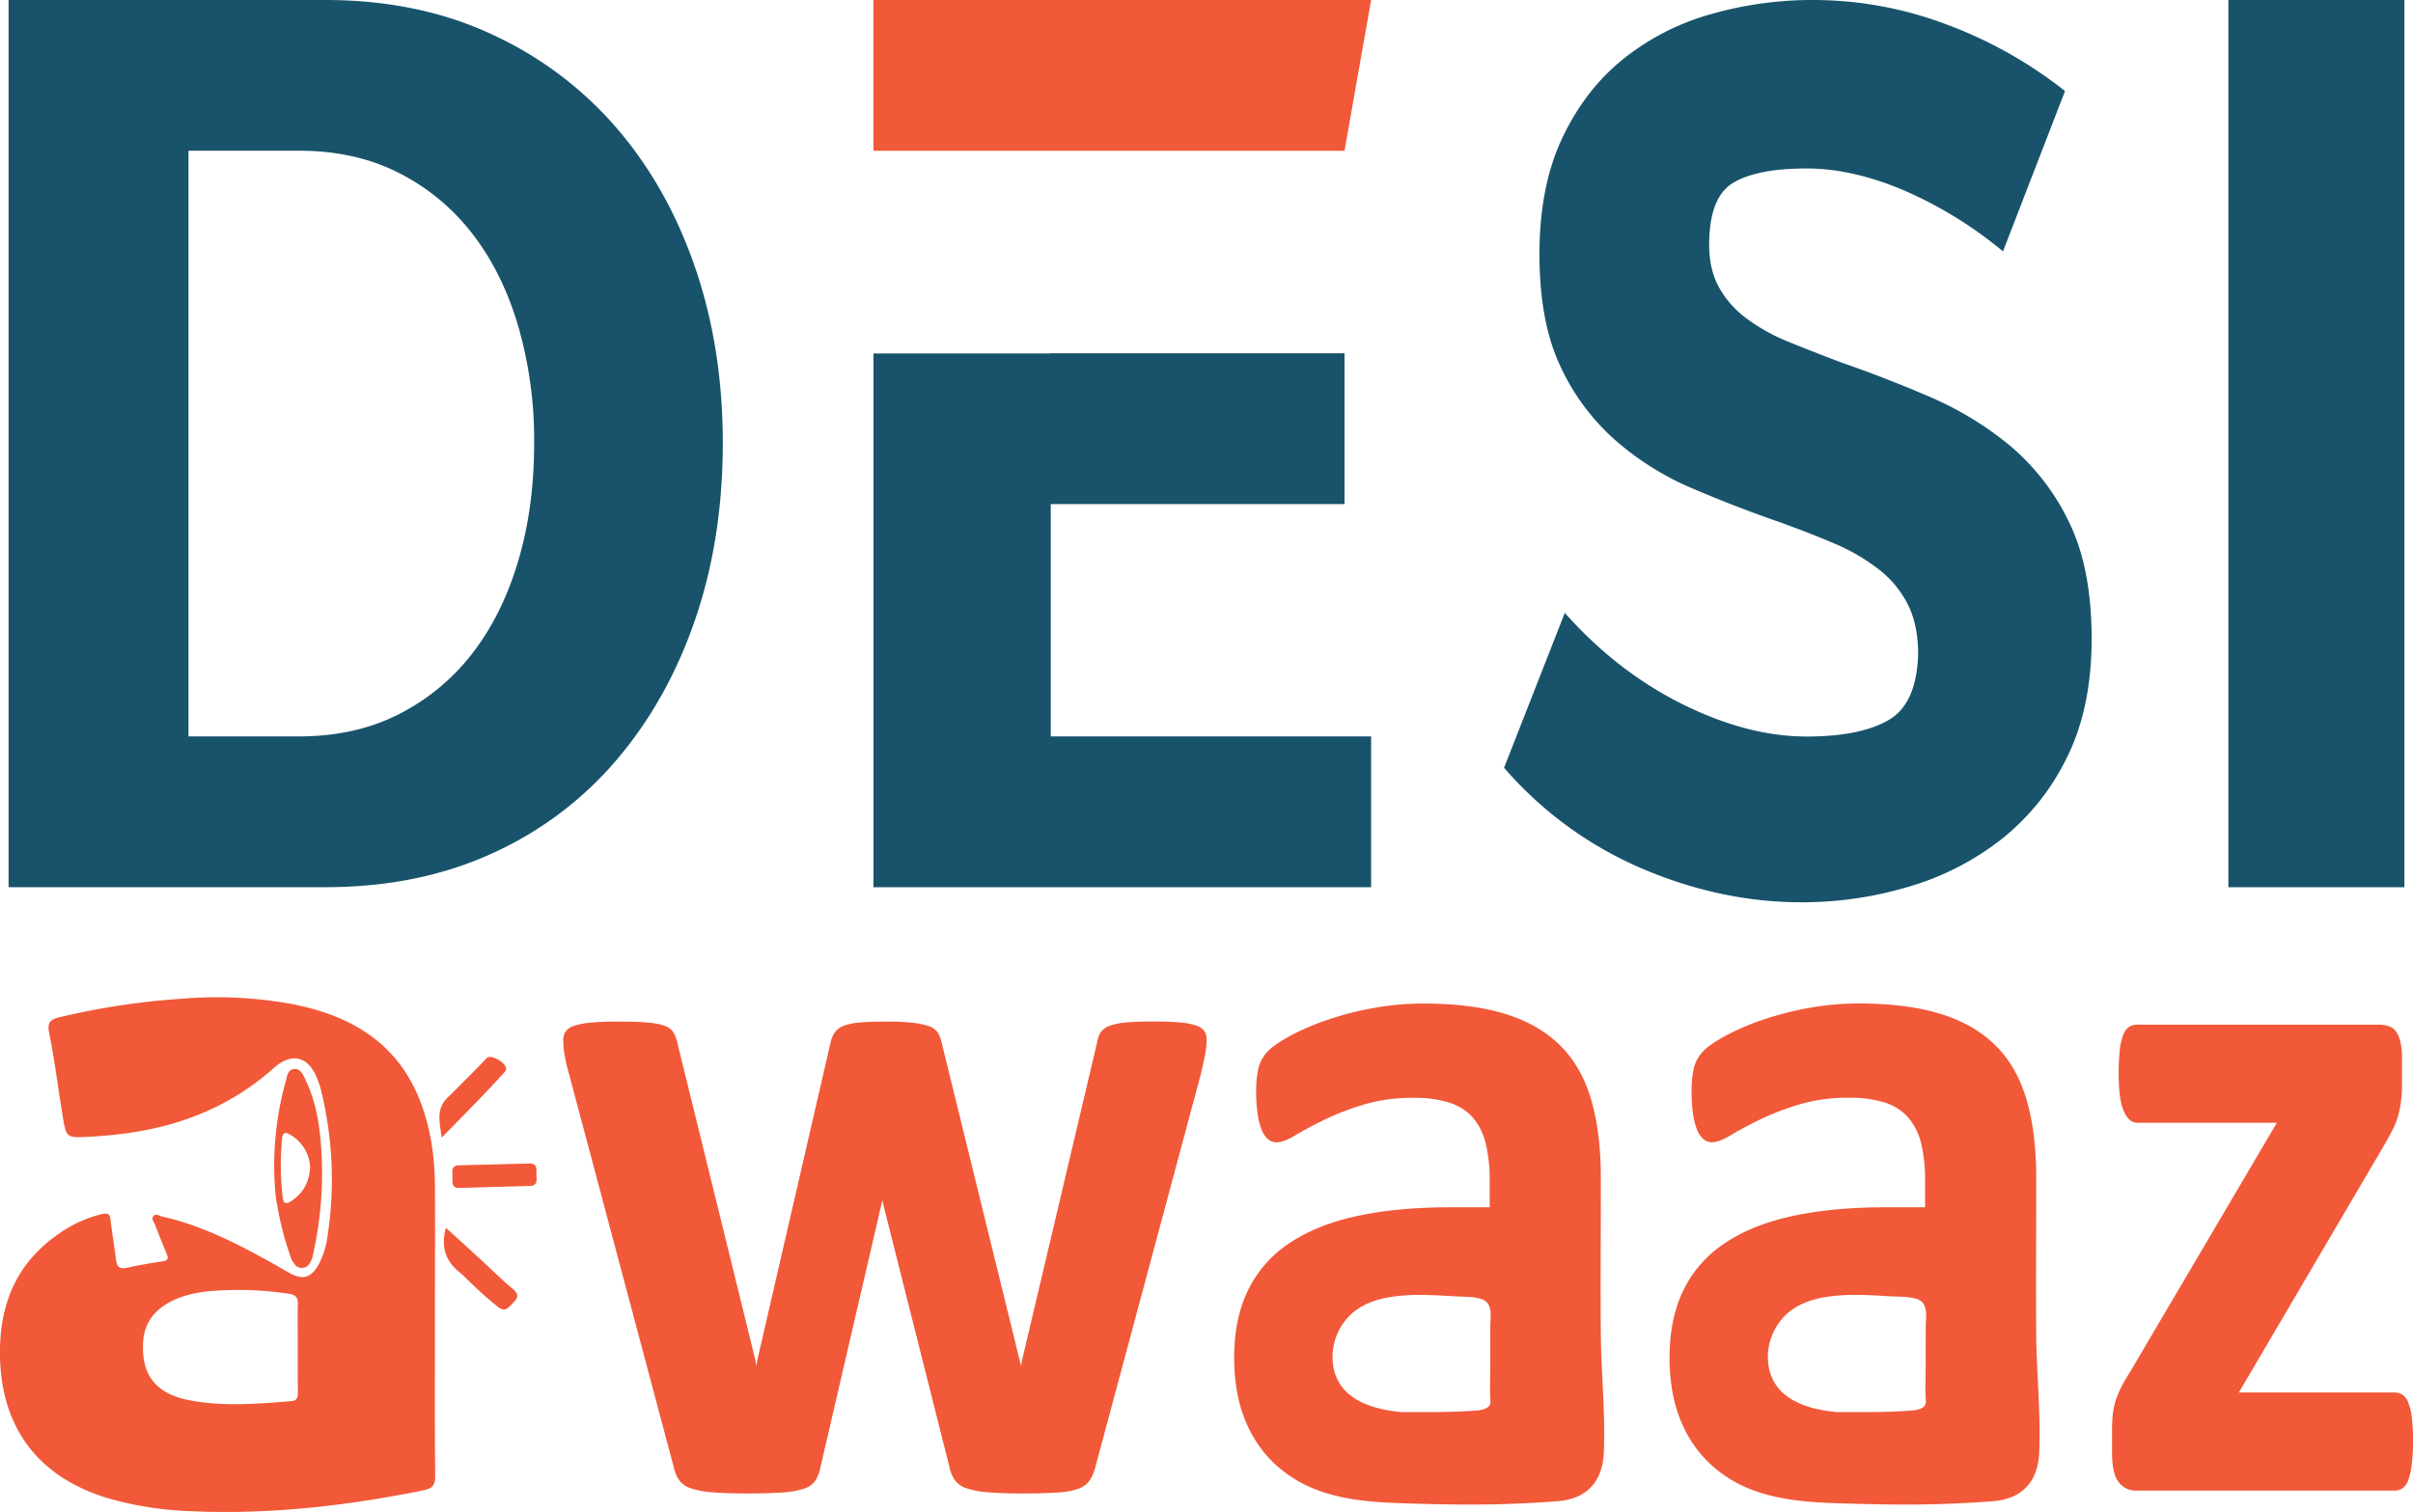 <svg xmlns="http://www.w3.org/2000/svg" viewBox="0 0 1072.98 672.53"><defs><style>.cls-1{fill:#18536b;}.cls-2{fill:#f15939;}</style></defs><title>Asset 18</title><g id="Layer_2" data-name="Layer 2"><g id="Layer_1-2" data-name="Layer 1"><path class="cls-1" d="M3.82,394.64V0H144.59q41.1,0,73.76,15.11a163.15,163.15,0,0,1,55.47,41.4q22.8,26.3,35.19,62.24T321.4,197q0,42.91-12.39,78.87t-35.19,62.54a157.8,157.8,0,0,1-55.47,41.4q-32.65,14.82-73.76,14.81Zm80-67.08h49q25.33,0,44.76-10a96,96,0,0,0,32.66-27.2q13.23-17.22,20.27-41.1t7-52.27a182.11,182.11,0,0,0-7-51.67q-7-23.86-20.27-41.1a95.91,95.91,0,0,0-32.66-27.19q-19.42-10-44.76-10h-49Z"/><polygon class="cls-1" points="467.23 224.22 597.86 224.22 597.86 157.13 467.23 157.13 467.23 157.22 388.4 157.22 388.4 394.64 609.69 394.64 609.69 327.56 467.23 327.56 467.23 224.22"/><polygon class="cls-2" points="597.86 67.08 609.69 0 388.4 0 388.4 67.08 467.23 67.08 597.86 67.08"/><path class="cls-1" d="M890.66,111.81a182.33,182.33,0,0,0-44.21-27.2q-22.8-9.66-43.07-9.67-22,0-32.66,6.35T760,108.79q0,10.88,4.22,18.73a43.24,43.24,0,0,0,12.11,13.9A82.5,82.5,0,0,0,795.22,152q11,4.53,23.92,9.37Q838.28,168,858,176.47a146.57,146.57,0,0,1,35.76,21.76,101.8,101.8,0,0,1,26.18,33.84q10.14,20.55,10.14,52,0,30.82-11,52.89a104.77,104.77,0,0,1-29,36.25A122.79,122.79,0,0,1,849,394.34a165.65,165.65,0,0,1-47.86,7q-36,0-71.23-15.11a168.68,168.68,0,0,1-61.1-44.72l27-68.9q23.08,26,52.09,40.49t55.46,14.51q23.64,0,36.32-7.25t13.24-29.62q0-12.69-4.51-21.76a45.89,45.89,0,0,0-12.95-15.7,87.37,87.37,0,0,0-19.71-11.49q-11.28-4.83-24.78-9.67-19.14-6.63-38.29-14.81a127.56,127.56,0,0,1-34.34-21.45,99.43,99.43,0,0,1-24.49-32.94q-9.3-19.62-9.3-49.86t10.14-51.67q10.14-21.44,27-35.05A109.66,109.66,0,0,1,760.59,6.35,163.47,163.47,0,0,1,806.2,0a167.87,167.87,0,0,1,59.4,10.88,194.12,194.12,0,0,1,52.65,29.61Z"/><path class="cls-1" d="M1069.16,0V394.64H990.89V0Z"/><path class="cls-2" d="M193.41,589.53c0,22.35-.13,44.7.11,67.05,0,4.18-1.3,5.52-5.39,6.35-34,6.88-68.3,10.82-103.09,9.26a152.64,152.64,0,0,1-36.42-5.59C17.26,657.34.61,635.36,0,603.39c-.43-22.94,7.12-41.87,27-55.19a54.8,54.8,0,0,1,18.28-8.14c2.69-.61,3.6-.11,3.89,2.58.64,5.88,1.71,11.7,2.39,17.57.35,3,1.37,4.45,4.81,3.7,5.27-1.14,10.59-2.08,15.92-2.86,2.53-.37,2.59-1.45,1.82-3.33-1.76-4.27-3.5-8.55-5.13-12.87-.48-1.29-1.93-2.73-.68-4.05,1.06-1.13,2.54.05,3.79.33,18.16,4.07,34.35,12.53,50.32,21.48,2.2,1.23,4.34,2.54,6.55,3.74,5.66,3.08,9.3,2,12.53-3.53a36.89,36.89,0,0,0,4.18-13.13,166.25,166.25,0,0,0-2.87-64.57,40,40,0,0,0-1.85-5.61c-4-9.79-11.34-11.49-19.25-4.41A113.55,113.55,0,0,1,91,494.67c-16.57,7.21-34.14,10.09-52.08,11-9.36.5-9.47.22-11-8.93-2.05-12.48-3.62-25.06-6.08-37.47-.94-4.75.77-5.86,4.83-6.86a328.37,328.37,0,0,1,54-8.16,185.62,185.62,0,0,1,49.38,2.4c25.41,4.93,45.78,16.75,56,41.2,5.4,12.93,7.32,26.61,7.38,40.51C193.48,548.77,193.41,569.15,193.41,589.53Zm-61,9.85c0-6.41-.13-12.83.05-19.23.09-3.08-1-4.27-4.18-4.7a151.3,151.3,0,0,0-22.69-1.68c-10,.19-20,.39-29.16,4.93-7.65,3.78-12.25,9.6-12.77,18.15-.92,14.9,5.69,23.31,21.39,26.15,14.74,2.67,29.6,1.42,44.41.25,2.93-.23,3-2.07,3-4.15C132.39,612.52,132.41,606,132.41,599.38Z"/><path class="cls-2" d="M121.92,517.69a139.93,139.93,0,0,1,5.21-37c.6-2.09.8-5.06,3.8-5.19,2.77-.13,3.78,2.45,4.78,4.51,4.88,10,6.48,20.64,7.17,31.53a163.49,163.49,0,0,1-3.18,44.08c-.69,3.34-1.31,7.94-5.1,8.34a3.93,3.93,0,0,1-3.09-1.06,10.88,10.88,0,0,1-2.62-4.83A141.34,141.34,0,0,1,123.07,535a37.13,37.13,0,0,1-.69-5.64c-.09-1-.17-1.93-.23-2.9C122,523.56,121.88,520.62,121.92,517.69Zm16,1.57a17.61,17.61,0,0,0-8.57-14.34c-2.12-1.32-3.59-1.65-3.92,1.62a123.57,123.57,0,0,0,.26,26c.33,3,1.64,3.19,3.94,1.64C134.82,530.68,137.51,525.85,137.89,519.26Z"/><path class="cls-2" d="M238.59,525l-.07-5.06a2.5,2.5,0,0,0-2.59-2.43l-32.33.85a2.49,2.49,0,0,0-2.46,2.49l.07,5.13a2.5,2.5,0,0,0,2.6,2.43l32.33-.92A2.49,2.49,0,0,0,238.59,525Z"/><path class="cls-2" d="M198.26,546.13c5.72,5.2,11.09,10,16.44,15,4.42,4,8.6,8.36,13.26,12.13,3.65,2.95,1.73,4.73-.52,7s-3.21,3.37-6.64.58c-5.85-4.76-10.44-9.18-15.47-14.12C198.4,561.52,195.81,555.28,198.26,546.13Z"/><path class="cls-2" d="M196.42,506c-.95-6.93-2.93-13.36,3.65-18.76,5.78-5.89,11.08-11,16.43-16.68,1.83-2,10.71,3.18,8.08,6.09C215.5,486.74,205.85,496.3,196.42,506Z"/><path class="cls-2" d="M536.57,462.6a35.89,35.89,0,0,1-.59,5.83q-.6,3.46-2.16,9.94L487.05,652.63a19.11,19.11,0,0,1-2.56,5.94,10.36,10.36,0,0,1-4.81,3.57,32.39,32.39,0,0,1-9.24,1.72q-6,.43-15.62.44c-6.42,0-11.66-.19-15.72-.54a38,38,0,0,1-9.53-1.84,10.17,10.17,0,0,1-5-3.56,16.19,16.19,0,0,1-2.36-5.73l-29.48-117-.39-1.94-.39,1.94-27.12,117a17.85,17.85,0,0,1-2.26,5.94,9.71,9.71,0,0,1-5,3.57,36.72,36.72,0,0,1-9.63,1.72q-6.09.43-15.72.44c-6.55,0-11.83-.19-15.82-.54a37.64,37.64,0,0,1-9.43-1.84,10.17,10.17,0,0,1-5-3.56,16.19,16.19,0,0,1-2.36-5.73L253.2,478.37a78.19,78.19,0,0,1-2.26-9.83,44.32,44.32,0,0,1-.49-5.94,6.68,6.68,0,0,1,1.08-3.78,7.47,7.47,0,0,1,3.93-2.59,34.48,34.48,0,0,1,7.67-1.4q4.8-.43,12.08-.43,7.86,0,12.77.43a28.76,28.76,0,0,1,7.67,1.51,7.37,7.37,0,0,1,3.83,2.92,15.37,15.37,0,0,1,1.67,4.42l34.78,141.45.39,2.59.4-2.59,32.62-141.45a12.33,12.33,0,0,1,1.87-4.42,8.56,8.56,0,0,1,3.83-2.92,25.09,25.09,0,0,1,7.17-1.51q4.62-.43,11.89-.43a103.55,103.55,0,0,1,11.79.54,32.82,32.82,0,0,1,7.17,1.51A7.4,7.4,0,0,1,416.8,459a13.33,13.33,0,0,1,1.67,3.78l35,142.52.59,2.38.4-2.59,33.4-141.45a11.25,11.25,0,0,1,1.57-4.42,8,8,0,0,1,3.94-2.92,28.08,28.08,0,0,1,7.46-1.51q4.72-.43,12-.43t11.89.43a30.54,30.54,0,0,1,7.27,1.4,6.79,6.79,0,0,1,3.63,2.59A7.13,7.13,0,0,1,536.57,462.6Z"/><path class="cls-2" d="M1073,640.76a83.17,83.17,0,0,1-.59,10.69,32.55,32.55,0,0,1-1.57,7,6.9,6.9,0,0,1-2.56,3.57,6.58,6.58,0,0,1-3.54,1H950.16a9.51,9.51,0,0,1-8.16-3.89q-2.85-3.89-2.84-12.74v-9.93c0-2.59.09-4.93.29-7a31.14,31.14,0,0,1,1.18-6,39.31,39.31,0,0,1,2.36-5.93,66.22,66.22,0,0,1,3.83-6.7l65.63-111.43H950.36c-2.49,0-4.49-1.72-6-5.18s-2.26-9-2.26-16.63a94.75,94.75,0,0,1,.49-10.47,27.06,27.06,0,0,1,1.48-6.69,7.51,7.51,0,0,1,2.55-3.57,6.51,6.51,0,0,1,3.74-1.08h107.09a15.2,15.2,0,0,1,4.72.65,6.48,6.48,0,0,1,3.24,2.38,12.73,12.73,0,0,1,2,4.75,35.43,35.43,0,0,1,.68,7.56v10.58a66.79,66.79,0,0,1-.39,7.66,45.55,45.55,0,0,1-1.18,6.37,31.4,31.4,0,0,1-2.26,6.05q-1.47,3-3.44,6.48L995.55,619.38h69.17a6.87,6.87,0,0,1,3.34.86,6.69,6.69,0,0,1,2.66,3.24,24.62,24.62,0,0,1,1.67,6.59A80.06,80.06,0,0,1,1073,640.76Z"/><path class="cls-2" d="M905.43,593.41c-.18-20.5,0-41,0-61.5v-8.12q0-20.23-4.4-35t-14-24.07q-9.6-9.35-24.51-13.85t-35.91-4.51a123.77,123.77,0,0,0-22.9,2.09,141,141,0,0,0-20.51,5.38,109.45,109.45,0,0,0-16.4,7.15q-7,3.86-9.81,7a17.07,17.07,0,0,0-3.8,7.15,45.69,45.69,0,0,0-1,10.77,65.29,65.29,0,0,0,.6,9.24,32.94,32.94,0,0,0,1.7,7,11.28,11.28,0,0,0,2.8,4.4,5.68,5.68,0,0,0,3.9,1.54q3.21,0,8.31-3.08t12.7-6.82a121.38,121.38,0,0,1,17.51-6.81,75.8,75.8,0,0,1,22.5-3.08,51,51,0,0,1,16.11,2.2,22.93,22.93,0,0,1,10.4,6.81,27.86,27.86,0,0,1,5.6,11.55,68.39,68.39,0,0,1,1.7,16.16V537h-17.4q-23.82,0-41.82,3.95t-30.1,12.21A52.56,52.56,0,0,0,748.5,574q-6.11,12.65-6.1,29.79,0,15.83,4.8,27.7a54.28,54.28,0,0,0,13.5,19.9,57.34,57.34,0,0,0,20.61,12.09c12.72,4.34,26.26,4.89,39.57,5.29,13.74.41,28,.69,41.9.23,7.74-.26,15.66-.65,23.4-1.27,13.21-1,20.08-8.88,20.6-21.82C907.48,628.39,905.58,610.94,905.43,593.41Zm-49.14,13.47c0,5.47-.29,10.92.07,16.39.22,3.44-4.14,4-6.66,4.17-11.07.84-22,.67-33.07.67-7.71-.78-16-2.5-22.3-7.26-6-4.5-8.57-11.39-8.17-18.74a26.14,26.14,0,0,1,7.68-17c5.12-5.06,12.07-7.33,19.06-8.36A91.42,91.42,0,0,1,828,576c4.17.08,8.34.35,12.51.59,3.89.23,8.17,0,11.92,1.23,5.18,1.73,3.93,7.79,3.9,12C856.26,595.52,856.29,601.2,856.29,606.88Z"/><path class="cls-2" d="M711.83,593.41c-.18-20.5,0-41,0-61.5v-8.12q0-20.23-4.4-35t-14-24.07q-9.6-9.35-24.51-13.85T633,446.4a123.77,123.77,0,0,0-22.9,2.09,141,141,0,0,0-20.51,5.38,109.45,109.45,0,0,0-16.4,7.15q-7,3.86-9.81,7a17.07,17.07,0,0,0-3.8,7.15,45.69,45.69,0,0,0-1,10.77,65.29,65.29,0,0,0,.6,9.24,32.94,32.94,0,0,0,1.7,7,11.28,11.28,0,0,0,2.8,4.4,5.68,5.68,0,0,0,3.9,1.54q3.21,0,8.31-3.08t12.7-6.82a121.38,121.38,0,0,1,17.51-6.81,75.8,75.8,0,0,1,22.5-3.08,51,51,0,0,1,16.11,2.2,22.93,22.93,0,0,1,10.4,6.81,27.86,27.86,0,0,1,5.6,11.55,68.39,68.39,0,0,1,1.7,16.16V537H645q-23.82,0-41.82,3.95t-30.1,12.21A52.56,52.56,0,0,0,554.9,574q-6.1,12.65-6.1,29.79,0,15.83,4.8,27.7a54.28,54.28,0,0,0,13.5,19.9,57.34,57.34,0,0,0,20.61,12.09c12.72,4.34,26.26,4.89,39.57,5.29,13.74.41,28,.69,41.9.23,7.74-.26,15.66-.65,23.4-1.27,13.21-1,20.08-8.88,20.6-21.82C713.88,628.39,712,610.94,711.83,593.41Zm-49.14,13.47c0,5.47-.29,10.92.07,16.39.22,3.44-4.14,4-6.66,4.17-11.07.84-22,.67-33.07.67-7.71-.78-16-2.5-22.3-7.26-6-4.5-8.57-11.39-8.17-18.74a26.14,26.14,0,0,1,7.68-17c5.12-5.06,12.07-7.33,19.06-8.36a91.42,91.42,0,0,1,15.07-.73c4.17.08,8.34.35,12.51.59,3.89.23,8.17,0,11.92,1.23,5.18,1.73,3.93,7.79,3.9,12C662.66,595.52,662.69,601.2,662.69,606.88Z"/></g></g></svg>
